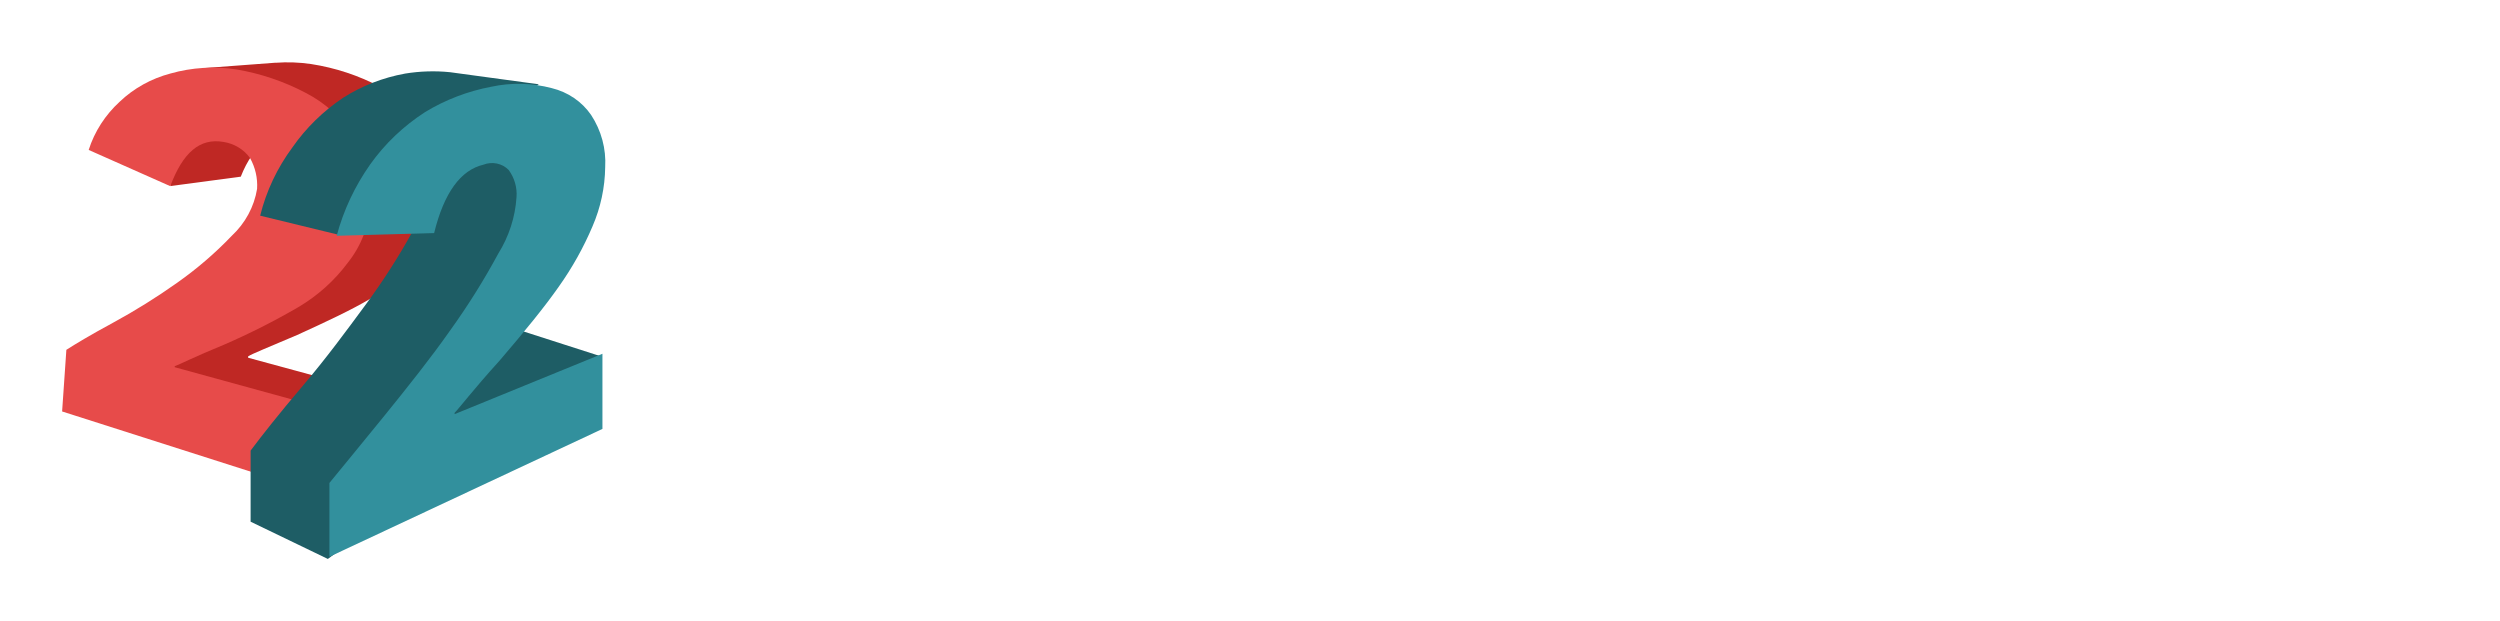 <svg width="161" height="40" viewBox="0 0 161 40" fill="none" xmlns="http://www.w3.org/2000/svg">
<g filter="url(#filter0_d_2988_1037)">
<path d="M19.134 17.575C21.034 16.71 22.665 15.943 23.84 15.242C25.042 14.484 26.112 13.552 27.012 12.479C27.906 11.389 28.414 10.056 28.461 8.673C28.594 7.239 28.28 5.799 27.56 4.534C26.797 3.331 25.74 2.321 24.479 1.592C23.098 0.862 21.594 0.365 20.035 0.124C19.28 0.013 18.515 -0.014 17.753 0.042H17.691L13.127 0.385L10.793 3.583V4.355C10.634 4.626 10.513 4.917 10.434 5.219L10.885 5.388L10.976 7.982L15.506 7.378C16.321 5.301 17.588 4.442 19.134 4.697C19.477 4.753 19.805 4.874 20.099 5.052C20.393 5.231 20.647 5.463 20.845 5.736C21.188 6.344 21.346 7.032 21.302 7.721C21.21 8.673 20.668 9.624 19.761 10.745C18.688 11.859 17.503 12.872 16.224 13.768C14.893 14.713 13.502 15.579 12.06 16.362C10.697 17.134 9.704 17.743 9.065 18.086L8.797 22.061L26.738 27.499L27.098 22.061L15.979 19.038V18.951C16.23 18.782 17.32 18.352 19.134 17.575Z" fill="#BF2824"/>
<path d="M22.124 28.284L22.575 22.759L11.251 19.648V19.583C11.519 19.496 12.517 18.979 14.422 18.201C16.071 17.485 17.673 16.675 19.22 15.776C20.465 15.037 21.544 14.068 22.392 12.927C23.271 11.829 23.777 10.5 23.841 9.12C23.98 7.646 23.625 6.168 22.826 4.9C22.079 3.656 20.98 2.638 19.654 1.963C18.277 1.241 16.785 0.737 15.238 0.473C13.815 0.253 12.358 0.342 10.977 0.734C9.743 1.06 8.619 1.683 7.714 2.545C6.778 3.401 6.088 4.473 5.711 5.656L10.966 7.989C11.781 5.814 12.871 4.878 14.388 5.139C14.732 5.192 15.061 5.311 15.355 5.489C15.649 5.667 15.902 5.899 16.1 6.173C16.442 6.783 16.6 7.472 16.556 8.163C16.369 9.312 15.797 10.373 14.925 11.186C13.861 12.299 12.686 13.31 11.416 14.205C10.085 15.149 8.694 16.016 7.252 16.799C5.814 17.576 4.816 18.18 4.274 18.528L4 22.498L22.124 28.284Z" fill="#E74B4A"/>
<path d="M32.813 17.057L35.62 8.161L34.263 4.702L32.996 4.898C32.949 4.264 32.789 3.642 32.523 3.06L34.696 1.428L28.991 0.651C28.026 0.552 27.051 0.582 26.093 0.738C24.666 0.996 23.308 1.525 22.1 2.293C20.814 3.155 19.707 4.237 18.837 5.485C17.853 6.812 17.146 8.308 16.755 9.89L21.735 11.102L27.559 6.774C27.559 6.948 27.651 7.209 27.651 7.47C27.542 8.68 27.171 9.856 26.561 10.923C25.669 12.537 24.671 14.095 23.572 15.589C22.3 17.313 21.033 19.042 19.493 20.853C17.953 22.664 16.863 24.051 16.139 25.019V29.597L21.113 31.996L38.689 18.944L32.813 17.057Z" fill="#1E5D65"/>
<path d="M38.797 23.622V18.782L29.276 22.671V22.584C29.549 22.323 30.456 21.115 32.179 19.217C33.811 17.314 35.077 15.759 35.984 14.464C36.85 13.245 37.579 11.941 38.158 10.576C38.68 9.368 38.957 8.076 38.974 6.77C39.043 5.585 38.726 4.409 38.067 3.403C37.477 2.544 36.571 1.927 35.528 1.674C34.257 1.339 32.918 1.309 31.632 1.587C30.119 1.874 28.676 2.427 27.376 3.218C25.982 4.117 24.782 5.262 23.839 6.59C22.85 7.993 22.121 9.547 21.683 11.185L27.958 11.011C28.591 8.417 29.669 6.949 31.13 6.606C31.406 6.497 31.71 6.471 32.002 6.532C32.294 6.593 32.559 6.739 32.761 6.949C33.135 7.462 33.313 8.082 33.263 8.706C33.179 9.986 32.776 11.23 32.088 12.333C31.17 14.033 30.141 15.677 29.008 17.254C27.735 19.07 26.286 20.881 24.746 22.785C23.114 24.77 21.939 26.238 21.215 27.102V31.855L38.797 23.622Z" fill="#32909D"/>
<path d="M53.478 8.114C53.332 8.114 53.259 8.186 53.259 8.33V18.074C53.259 18.218 53.332 18.29 53.478 18.29H61.04C61.899 18.29 62.629 18.434 63.228 18.722C63.844 18.994 64.355 19.378 64.76 19.874C65.165 20.354 65.49 20.922 65.733 21.578C65.976 22.218 66.171 22.906 66.316 23.642H47.228V7.394C47.228 6.69 47.374 6.058 47.666 5.498C47.958 4.922 48.339 4.434 48.809 4.034C49.295 3.634 49.846 3.322 50.462 3.098C51.095 2.874 51.743 2.762 52.408 2.762H66.316C66.171 3.482 65.976 4.17 65.733 4.826C65.49 5.482 65.157 6.058 64.736 6.554C64.331 7.05 63.828 7.442 63.228 7.73C62.629 8.018 61.899 8.162 61.04 8.162L53.478 8.114Z" fill="white"/>
<path d="M79.38 18.386C79.38 18.002 79.396 17.626 79.429 17.258C79.461 16.874 79.477 16.498 79.477 16.13C79.477 15.97 79.396 15.89 79.234 15.89H72.742C72.58 15.89 72.499 15.97 72.499 16.13V19.034C72.499 19.882 72.312 20.594 71.939 21.17C71.583 21.73 71.113 22.194 70.529 22.562C69.962 22.914 69.321 23.178 68.608 23.354C67.895 23.53 67.182 23.658 66.468 23.738V7.418C66.468 6.714 66.614 6.082 66.906 5.522C67.198 4.946 67.579 4.458 68.049 4.058C68.535 3.642 69.086 3.322 69.702 3.098C70.335 2.874 70.983 2.762 71.648 2.762H85.508V23.738C84.648 23.642 83.846 23.49 83.1 23.282C82.355 23.074 81.706 22.778 81.155 22.394C80.604 21.994 80.166 21.474 79.842 20.834C79.534 20.178 79.38 19.362 79.38 18.386ZM79.477 8.354C79.477 8.194 79.396 8.114 79.234 8.114H72.742C72.58 8.114 72.499 8.194 72.499 8.354V10.322C72.499 10.466 72.58 10.538 72.742 10.538H79.234C79.396 10.538 79.477 10.466 79.477 10.322V8.354Z" fill="white"/>
<path d="M101.348 23.642H87.439C87.585 22.906 87.78 22.218 88.023 21.578C88.266 20.922 88.59 20.354 88.996 19.874C89.401 19.378 89.903 18.994 90.503 18.722C91.119 18.434 91.857 18.29 92.716 18.29H100.278C100.424 18.29 100.497 18.218 100.497 18.074V16.106C100.497 15.946 100.424 15.866 100.278 15.866H87.537V7.394C87.537 6.69 87.683 6.058 87.974 5.498C88.266 4.922 88.647 4.434 89.117 4.034C89.603 3.634 90.155 3.322 90.771 3.098C91.403 2.874 92.051 2.762 92.716 2.762H106.625C106.479 3.482 106.284 4.17 106.041 4.826C105.798 5.482 105.466 6.058 105.044 6.554C104.639 7.05 104.136 7.442 103.536 7.73C102.937 8.018 102.207 8.162 101.348 8.162L93.786 8.114C93.64 8.114 93.567 8.186 93.567 8.33V10.298C93.567 10.458 93.64 10.538 93.786 10.538H106.527V19.01C106.527 19.698 106.381 20.33 106.09 20.906C105.798 21.482 105.409 21.97 104.922 22.37C104.452 22.77 103.901 23.082 103.269 23.306C102.653 23.53 102.013 23.642 101.348 23.642Z" fill="white"/>
<path d="M107.964 23.762V7.37C107.964 6.762 108.094 6.21 108.353 5.714C108.596 5.202 108.928 4.738 109.35 4.322C109.642 4.034 109.974 3.794 110.347 3.602C110.72 3.394 111.109 3.234 111.514 3.122C111.935 2.994 112.357 2.898 112.778 2.834C113.216 2.77 113.638 2.714 114.043 2.666V19.034C114.043 19.642 113.913 20.202 113.654 20.714C113.411 21.21 113.078 21.666 112.657 22.082C112.365 22.37 112.025 22.61 111.636 22.802C111.263 23.01 110.866 23.17 110.444 23.282C110.039 23.41 109.625 23.506 109.204 23.57C108.782 23.65 108.369 23.714 107.964 23.762Z" fill="white"/>
<path d="M129.052 23.738V8.354C129.052 8.194 128.971 8.114 128.809 8.114H122.317C122.155 8.114 122.073 8.194 122.073 8.354V19.034C122.073 19.882 121.887 20.594 121.514 21.17C121.158 21.73 120.687 22.194 120.104 22.562C119.537 22.914 118.896 23.178 118.183 23.354C117.47 23.53 116.756 23.658 116.043 23.738V7.418C116.043 6.714 116.189 6.082 116.481 5.522C116.773 4.946 117.154 4.458 117.624 4.058C118.11 3.642 118.661 3.322 119.277 3.098C119.909 2.874 120.558 2.762 121.222 2.762H135.082V19.034C135.082 19.882 134.896 20.594 134.523 21.17C134.167 21.73 133.696 22.194 133.113 22.562C132.529 22.914 131.881 23.178 131.168 23.354C130.454 23.53 129.749 23.658 129.052 23.738Z" fill="white"/>
<path d="M150.899 23.642H137.088V7.394C137.088 6.69 137.234 6.058 137.525 5.498C137.817 4.922 138.198 4.434 138.668 4.034C139.155 3.634 139.706 3.322 140.322 3.098C140.954 2.874 141.602 2.762 142.267 2.762H156.078V19.01C156.078 19.698 155.932 20.33 155.641 20.906C155.349 21.482 154.96 21.97 154.473 22.37C154.003 22.77 153.452 23.082 152.82 23.306C152.204 23.53 151.564 23.642 150.899 23.642ZM150.048 8.33C150.048 8.186 149.975 8.114 149.829 8.114H143.337C143.191 8.114 143.118 8.186 143.118 8.33V18.074C143.118 18.218 143.191 18.29 143.337 18.29H149.829C149.975 18.29 150.048 18.218 150.048 18.074V8.33Z" fill="white"/>
</g>
<defs>
<filter id="filter0_d_2988_1037" x="0" y="0" width="162" height="40" filterUnits="userSpaceOnUse" color-interpolation-filters="sRGB">
<feFlood flood-opacity="0" result="BackgroundImageFix"/>
<feColorMatrix in="SourceAlpha" type="matrix" values="0 0 0 0 0 0 0 0 0 0 0 0 0 0 0 0 0 0 127 0" result="hardAlpha"/>
<feOffset dy="4"/>
<feGaussianBlur stdDeviation="2"/>
<feComposite in2="hardAlpha" operator="out"/>
<feColorMatrix type="matrix" values="0 0 0 0 0 0 0 0 0 0 0 0 0 0 0 0 0 0 0.25 0"/>
<feBlend mode="normal" in2="BackgroundImageFix" result="effect1_dropShadow_2988_1037"/>
<feBlend mode="normal" in="SourceGraphic" in2="effect1_dropShadow_2988_1037" result="shape"/>
</filter>
</defs>
</svg>
